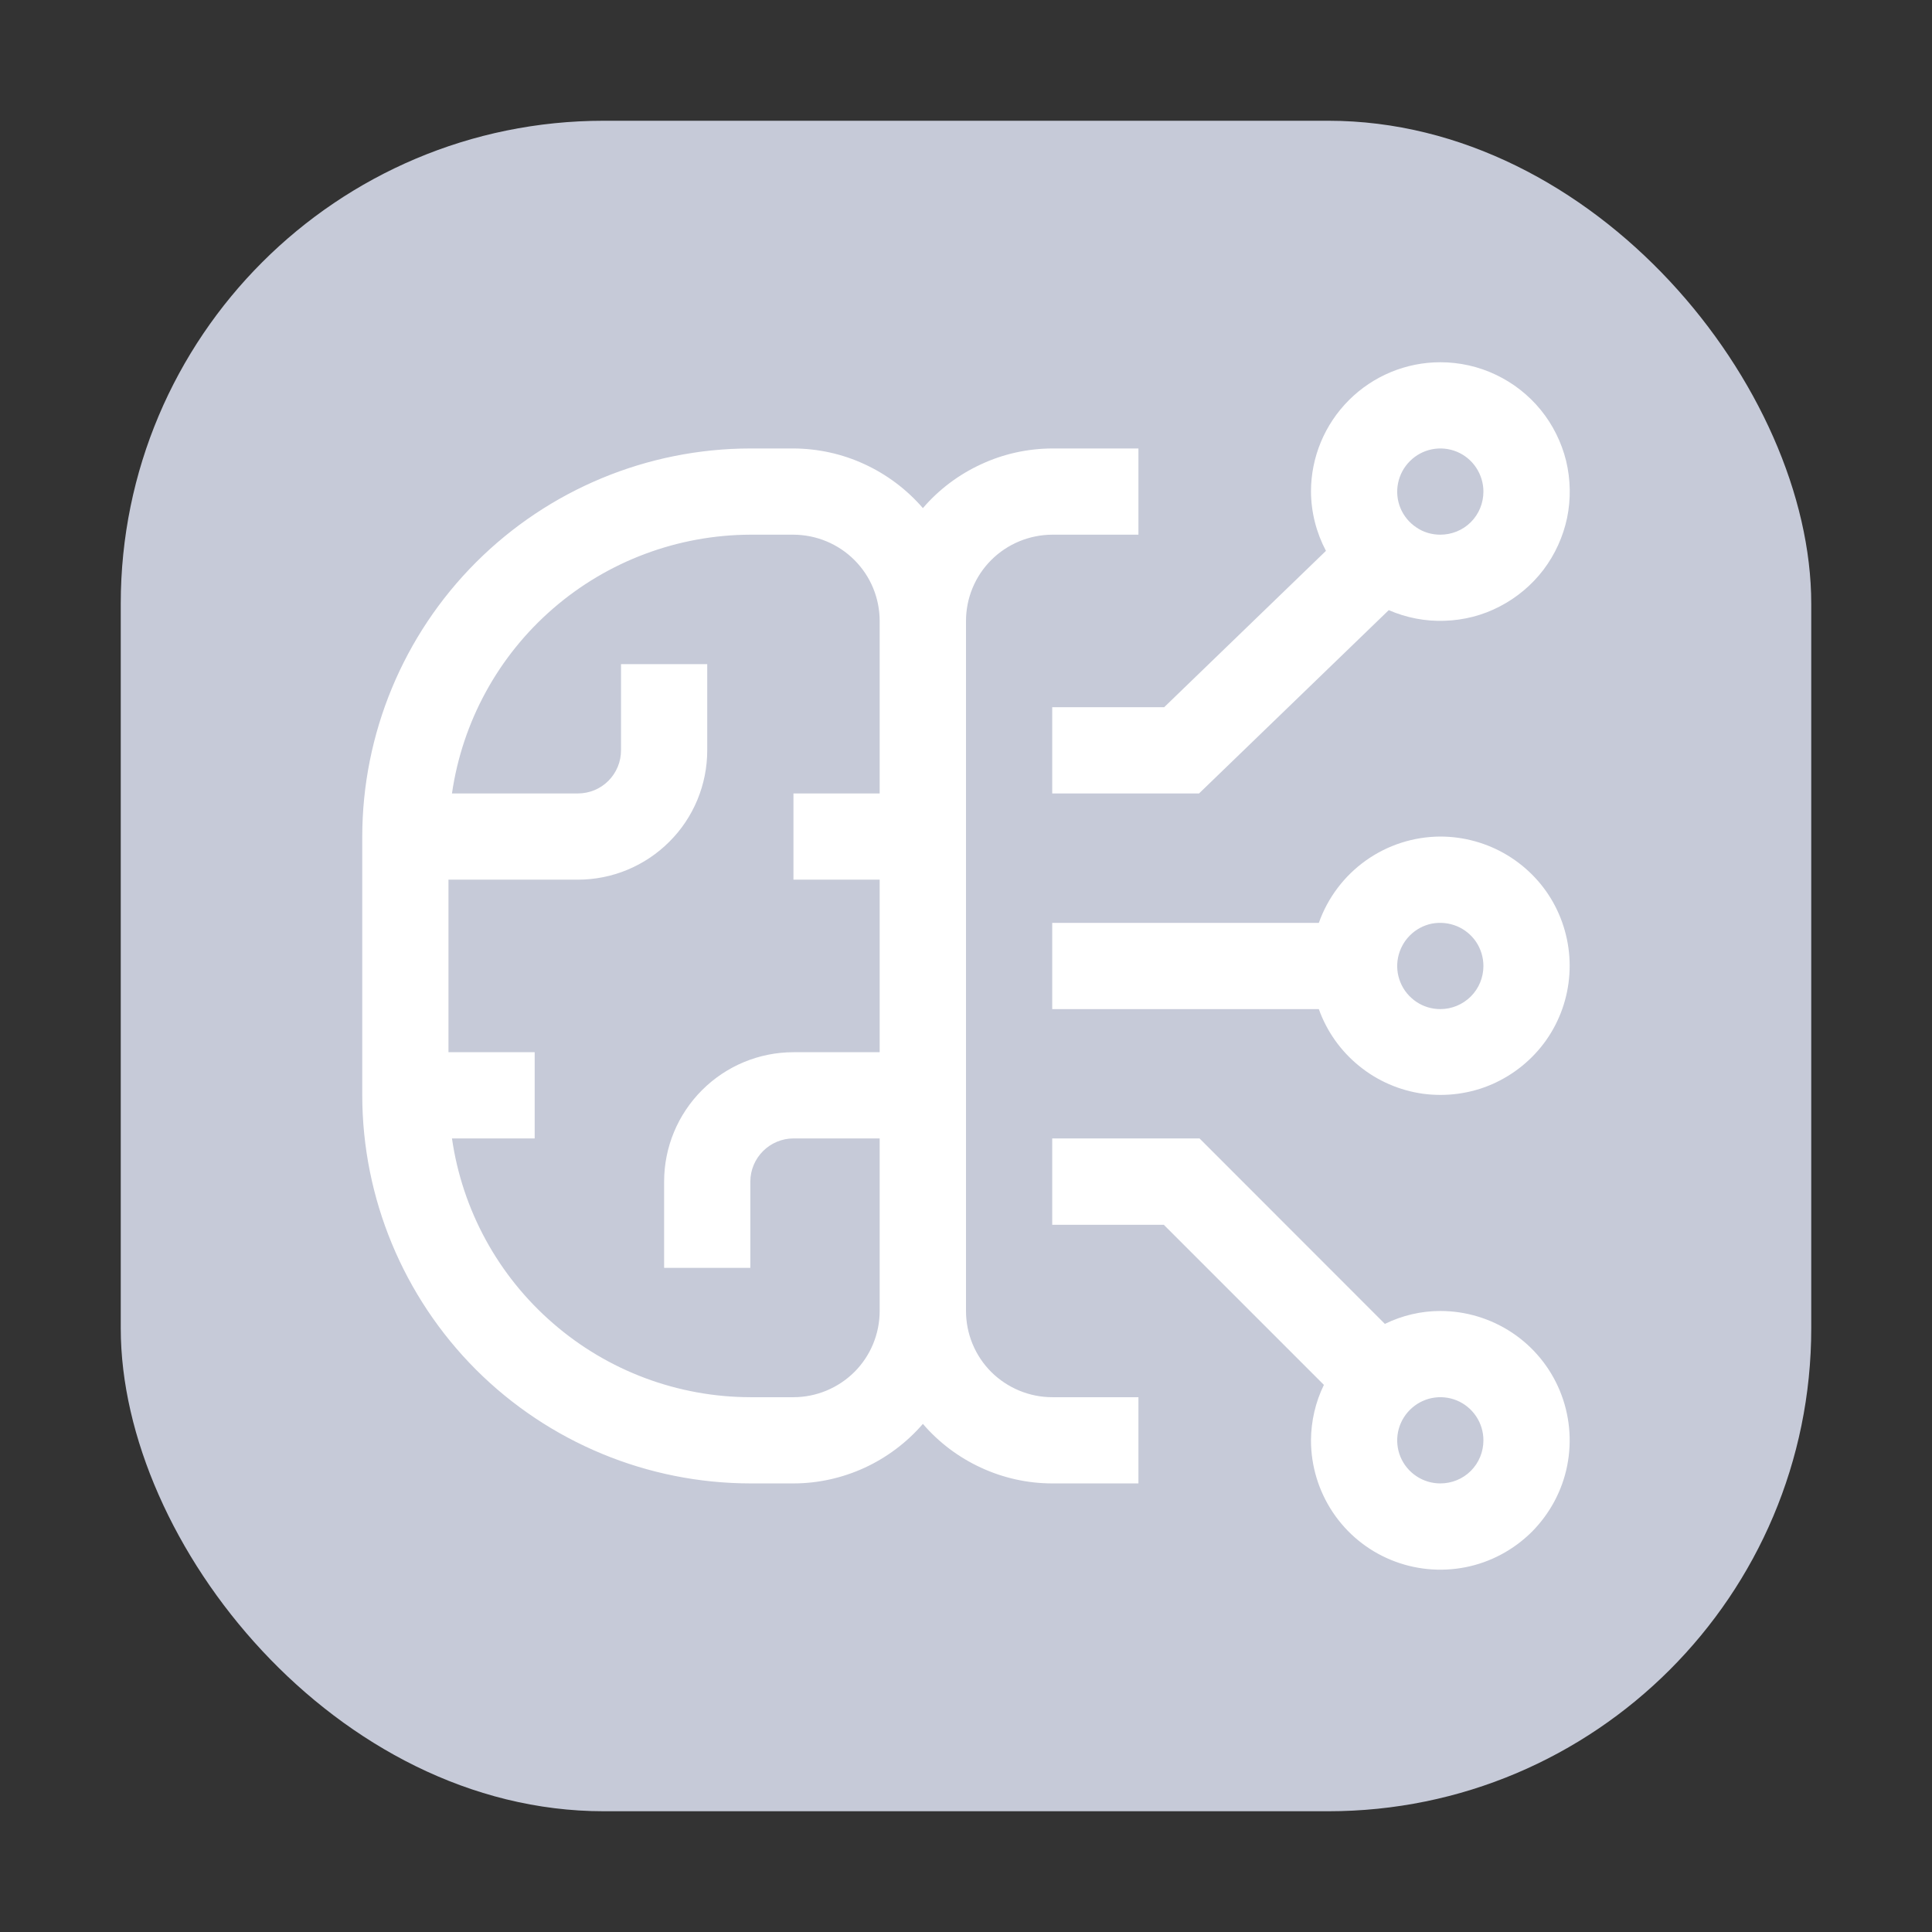 <svg width="16" height="16" viewBox="0 0 16 16" fill="none" xmlns="http://www.w3.org/2000/svg">
<rect x="0" y="0" width="16" height="16" fill="#333333" stroke="none"/>
<g clip-path="url(#clip0_305_2175)">
<rect x="1" y="1" width="14" height="14" rx="4" fill="#C6CAD8"/>
<path fill-rule="evenodd" clip-rule="evenodd" d="M11.469 10.964C11.612 10.894 11.769 10.857 11.928 10.857C12.14 10.857 12.347 10.92 12.523 11.037C12.7 11.155 12.837 11.322 12.918 11.518C12.999 11.714 13.02 11.929 12.979 12.137C12.938 12.345 12.835 12.536 12.686 12.686C12.536 12.835 12.345 12.938 12.137 12.979C11.929 13.02 11.714 12.999 11.518 12.918C11.322 12.837 11.155 12.7 11.037 12.523C10.92 12.347 10.857 12.14 10.857 11.928C10.858 11.769 10.894 11.612 10.964 11.469L9.638 10.143H8.714V9.428H9.934L11.469 10.964ZM11.73 12.225C11.788 12.264 11.857 12.285 11.928 12.285C12.023 12.285 12.114 12.248 12.181 12.181C12.248 12.114 12.285 12.023 12.285 11.928C12.285 11.857 12.264 11.788 12.225 11.73C12.186 11.671 12.13 11.625 12.065 11.598C11.999 11.571 11.928 11.564 11.858 11.578C11.789 11.592 11.726 11.626 11.676 11.676C11.626 11.726 11.592 11.789 11.578 11.858C11.564 11.928 11.571 11.999 11.598 12.065C11.625 12.13 11.671 12.186 11.73 12.225ZM11.312 7.126C11.492 6.998 11.707 6.929 11.928 6.928C12.124 6.928 12.317 6.982 12.484 7.083C12.652 7.185 12.789 7.33 12.879 7.504C12.969 7.678 13.01 7.874 12.997 8.069C12.984 8.265 12.918 8.453 12.805 8.614C12.692 8.774 12.537 8.9 12.357 8.979C12.178 9.057 11.98 9.084 11.785 9.058C11.591 9.031 11.408 8.952 11.256 8.828C11.104 8.705 10.988 8.542 10.922 8.357H8.714V7.643H10.922C10.996 7.434 11.132 7.254 11.312 7.126ZM11.73 8.297C11.788 8.336 11.857 8.357 11.928 8.357C12.023 8.357 12.114 8.319 12.181 8.252C12.248 8.185 12.285 8.094 12.285 8C12.285 7.929 12.264 7.86 12.225 7.801C12.186 7.743 12.13 7.697 12.065 7.67C11.999 7.643 11.928 7.636 11.858 7.649C11.789 7.663 11.726 7.697 11.676 7.747C11.626 7.797 11.592 7.861 11.578 7.93C11.564 7.999 11.571 8.071 11.598 8.136C11.625 8.202 11.671 8.257 11.73 8.297ZM11.171 3.314C11.372 3.113 11.644 3 11.928 3C12.087 3 12.245 3.035 12.389 3.104C12.532 3.172 12.659 3.271 12.76 3.395C12.86 3.518 12.932 3.663 12.97 3.817C13.007 3.972 13.01 4.133 12.978 4.289C12.945 4.445 12.878 4.592 12.782 4.719C12.686 4.845 12.562 4.949 12.421 5.022C12.28 5.096 12.124 5.136 11.964 5.141C11.805 5.147 11.647 5.116 11.501 5.053L9.93 6.571H8.714V5.857H9.641L10.981 4.562C10.901 4.411 10.858 4.242 10.857 4.071C10.857 3.787 10.97 3.515 11.171 3.314ZM11.73 4.368C11.788 4.408 11.857 4.428 11.928 4.428C12.023 4.428 12.114 4.391 12.181 4.324C12.248 4.257 12.285 4.166 12.285 4.071C12.285 4.001 12.264 3.932 12.225 3.873C12.186 3.814 12.13 3.768 12.065 3.741C11.999 3.714 11.928 3.707 11.858 3.721C11.789 3.735 11.726 3.769 11.676 3.819C11.626 3.869 11.592 3.932 11.578 4.002C11.564 4.071 11.571 4.143 11.598 4.208C11.625 4.273 11.671 4.329 11.73 4.368ZM9.428 4.428H8.714C8.525 4.429 8.343 4.504 8.209 4.638C8.075 4.772 8 4.953 8 5.143V10.857C8 11.046 8.075 11.228 8.209 11.362C8.343 11.495 8.525 11.571 8.714 11.571H9.428V12.285H8.714C8.51 12.285 8.309 12.24 8.125 12.155C7.94 12.07 7.775 11.946 7.643 11.792C7.51 11.946 7.345 12.07 7.161 12.155C6.976 12.24 6.775 12.285 6.571 12.285H6.214C5.362 12.284 4.545 11.945 3.942 11.343C3.34 10.74 3.001 9.923 3 9.071V6.928C3.001 6.076 3.34 5.259 3.942 4.657C4.545 4.054 5.362 3.715 6.214 3.714H6.571C6.775 3.715 6.976 3.759 7.161 3.845C7.345 3.93 7.51 4.054 7.643 4.208C7.775 4.054 7.94 3.93 8.125 3.845C8.309 3.759 8.51 3.715 8.714 3.714H9.428V4.428ZM6.214 11.571H6.571C6.761 11.571 6.942 11.495 7.076 11.362C7.21 11.228 7.285 11.046 7.285 10.857V9.428H6.571C6.477 9.428 6.386 9.466 6.319 9.533C6.252 9.6 6.214 9.691 6.214 9.785V10.5H5.5V9.785C5.5 9.501 5.613 9.229 5.814 9.028C6.015 8.827 6.287 8.714 6.571 8.714H7.285V7.285H6.571V6.571H7.285V5.143C7.285 4.953 7.21 4.772 7.076 4.638C6.942 4.504 6.761 4.429 6.571 4.428H6.214C5.614 4.43 5.033 4.647 4.58 5.04C4.126 5.433 3.829 5.977 3.743 6.571H4.786C4.88 6.571 4.971 6.534 5.038 6.467C5.105 6.4 5.143 6.309 5.143 6.214V5.5H5.857V6.214C5.857 6.498 5.744 6.771 5.543 6.971C5.342 7.172 5.07 7.285 4.786 7.285H3.714V8.714H4.428V9.428H3.743C3.829 10.023 4.126 10.566 4.58 10.959C5.033 11.353 5.614 11.57 6.214 11.571Z" fill="white"/>
</g>
<defs>
<clipPath id="clip0_305_2175">
<rect width="16" height="16" fill="white"/>
</clipPath>
</defs>
</svg>

